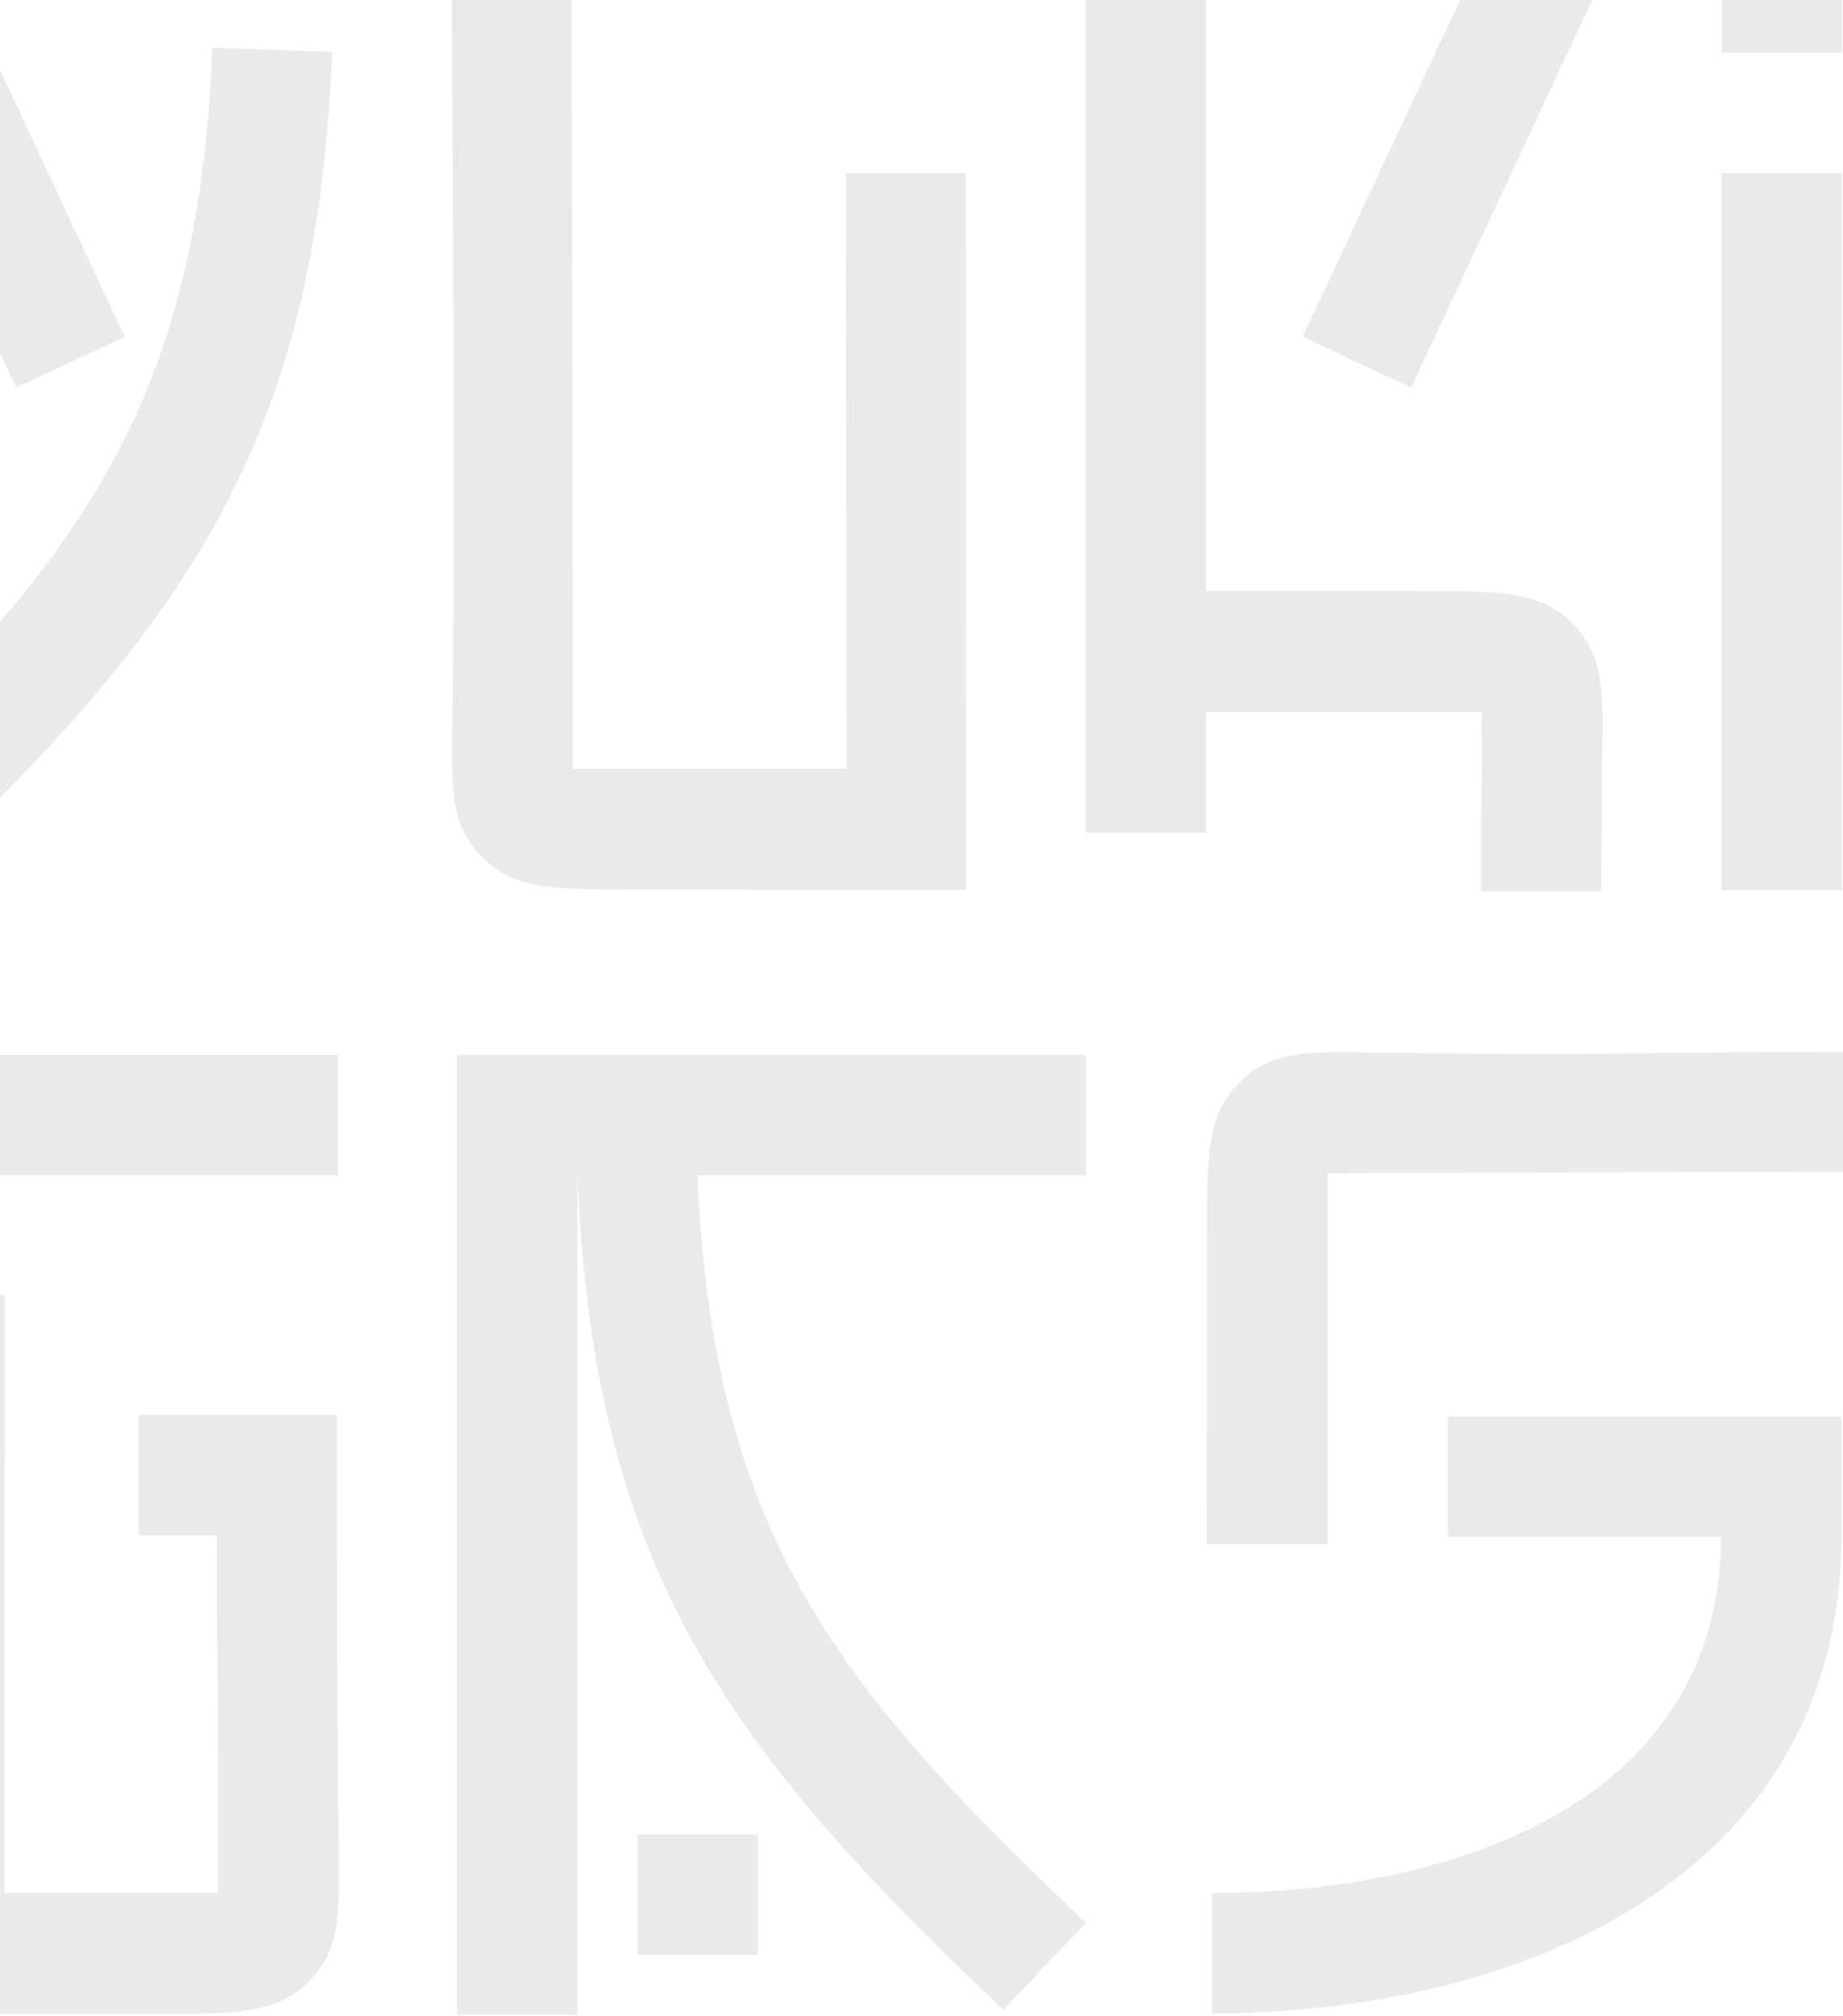 <svg width="1002" height="1096" viewBox="0 0 1002 1096" fill="none" xmlns="http://www.w3.org/2000/svg">
<g opacity="0.1">
<path d="M310.729 -37.93C310.912 114.891 311.246 265.159 311.527 417.986L460.223 418.013L459.889 94.118H525.048L525.451 483.859L347.591 483.737C301.567 483.781 279.81 483.799 262.217 466.107C245.173 448.965 245.421 430.293 245.893 394.88C247.783 250.289 245.744 106.888 245.57 -37.924H310.729V-37.93Z" fill="#1D2431"/>
<path d="M936.164 28.692V-36.718H1001.58V28.692H936.164Z" fill="#1D2431"/>
<path d="M1001.35 94.106V484.086H935.938V94.106H1001.35Z" fill="#1D2431"/>
<path d="M-96 573.518H183.729V638.93H-96V573.518Z" fill="#1D2431"/>
<path d="M75.326 769.427H183.084C183.084 846.558 183.156 928.952 184.165 1006.21C184.637 1041.62 184.882 1060.29 167.841 1077.43C150.248 1095.13 128.489 1095.11 82.47 1095.06L-62.867 1095.19L-62.464 704.342H2.695L2.36 1029.34L118.532 1029.31C118.797 887.1 117.922 948.075 117.949 834.836H75.326V769.421V769.427Z" fill="#1D2431"/>
<path d="M708.18 183.163L811.545 -37.986L870.57 -10.388L767.207 210.761L708.18 183.163Z" fill="#1D2431"/>
<path d="M805.3 484.792C805.118 331.968 805.838 539.923 805.554 387.101L655.728 387.075V452.837H590.312C590.312 289.217 590.312 125.668 590.312 -38H655.728V321.273L769.489 321.351C815.514 321.306 837.267 321.288 854.864 338.98C871.905 356.123 871.66 374.791 871.185 410.205C871.185 410.205 871.185 405.346 870.459 484.789H805.3V484.792Z" fill="#1D2431"/>
<path d="M787.321 770.314H1001.27L1001.19 835.726C1000.15 1023.61 822.341 1094.75 658.936 1094.75L658.93 1029.33C783.839 1029.33 934.656 984.083 935.776 835.723H787.321V770.311V770.314Z" fill="#1D2431"/>
<path d="M1002 637.131C849.177 637.313 874.765 637.648 721.944 637.929L721.917 839.579L656.125 839.653L656.194 673.996C656.152 627.972 656.131 606.215 673.823 588.622C690.965 571.578 709.637 571.826 745.05 572.298C889.641 574.188 857.19 572.148 1002 571.975V637.134V637.131Z" fill="#1D2431"/>
<path d="M248.511 573.623H590.439V639.036H313.957V1095.63H248.541C248.541 921.614 248.508 747.597 248.508 573.623H248.511Z" fill="#1D2431"/>
<path d="M313.87 637.245C322.205 852.338 395.243 950.563 545.46 1092.81L590.43 1045.53C453.219 915.606 386.663 832.077 379.026 634.943L313.867 637.245H313.87Z" fill="#1D2431"/>
<path d="M346.656 1062.92V997.502H412.069V1062.92H346.656Z" fill="#1D2431"/>
<path d="M180.56 28.211C172.225 243.306 99.187 341.529 -51.03 483.775L-96 436.502C41.211 306.575 107.767 223.043 115.404 25.912L180.563 28.211H180.56Z" fill="#1D2431"/>
<path d="M8.823 210.761L-94.539 -10.388L-35.517 -37.986L67.848 183.162L8.823 210.761Z" fill="#1D2431"/>
</g>
</svg>
